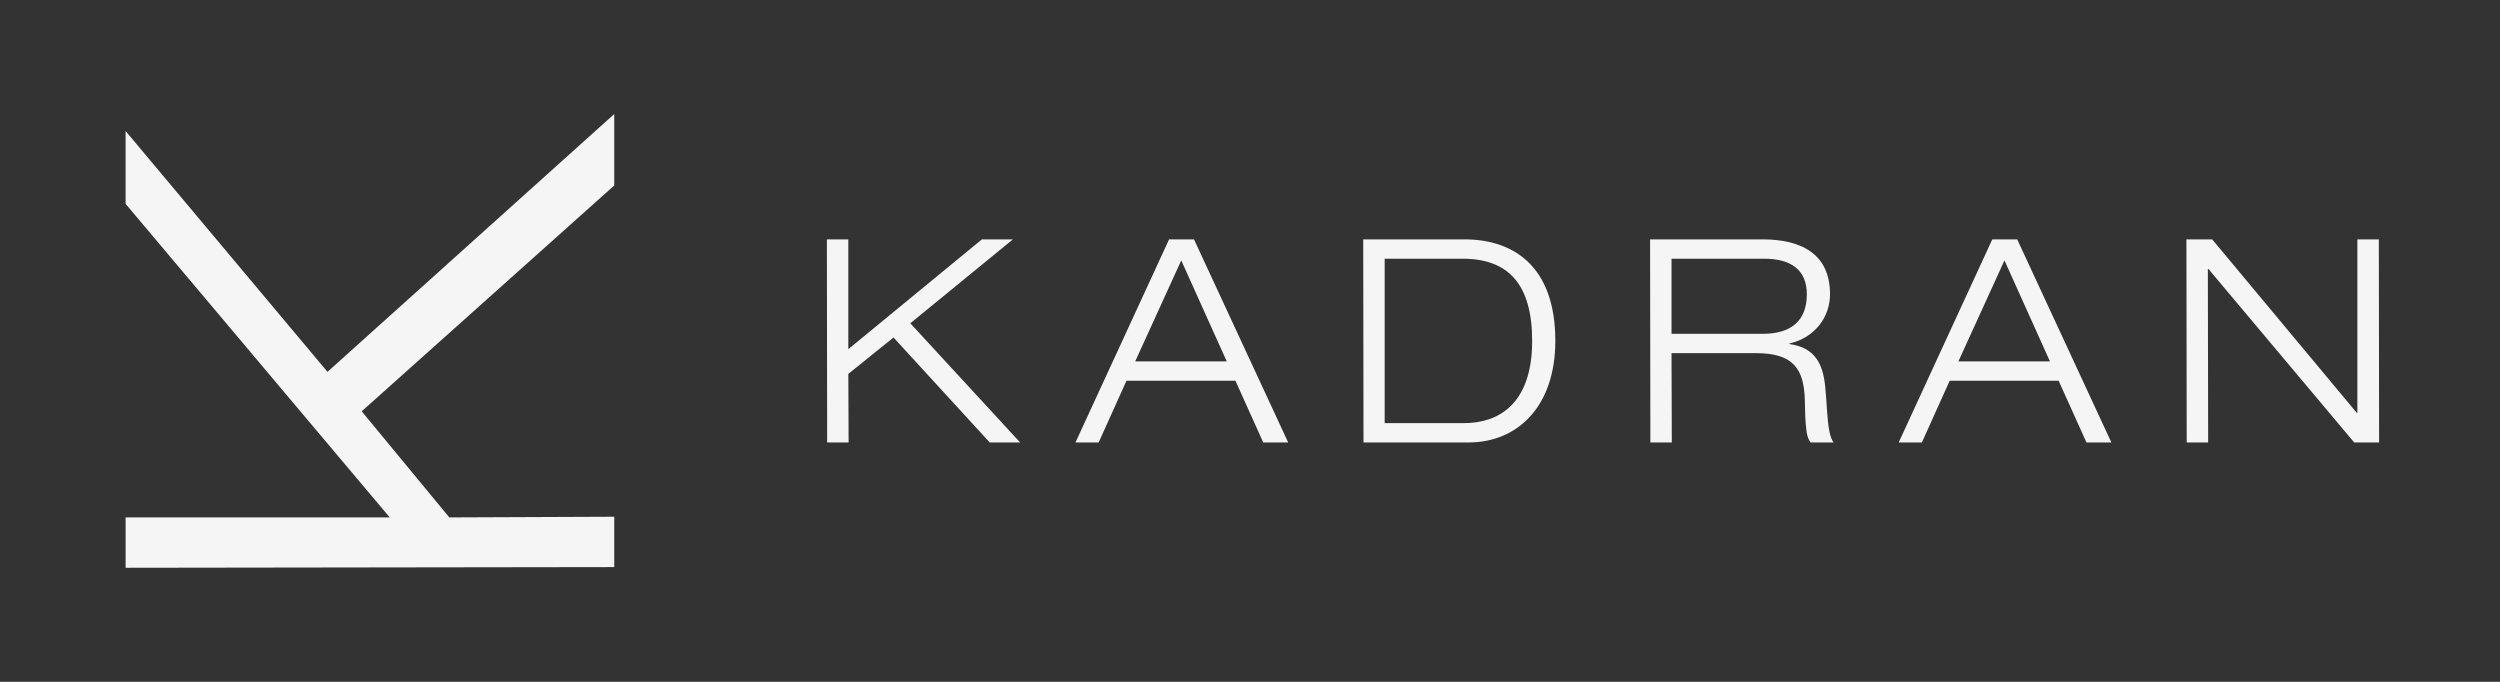 <svg xmlns="http://www.w3.org/2000/svg" width="176" height="48" fill="none" viewBox="0 0 176 48" style="--wc-icon-fill: rgb(255, 255, 255);"><rect x="0" y="0" width="176" height="48" fill="#333333" stroke="none"/><g clip-path="url(#a)"><path fill="#F5F5F5" d="M8.842 36.427h18.597L8.842 14.35V9.225l14.213 16.953 20.187-18.15v5.03L25.464 28.956l6.168 7.47 11.611-.048v3.545l-34.4.048v-3.544l-.001-.001Z"></path></g><g fill="#F5F5F5" clip-path="url(#b)"><path d="M59.722 16.852v7.73l9.404-7.73h2.183l-7.222 5.907 7.731 8.39h-2.141l-6.773-7.389-3.182 2.563.02 4.826h-1.51l-.02-14.297h1.51ZM84.058 16.852l6.63 14.297h-1.755l-1.958-4.345h-7.67l-1.959 4.345h-1.632l6.59-14.297h1.754Zm-4.142 8.59h6.447l-3.203-7.109-3.243 7.11ZM103.111 16.852c3.325 0 6.384 1.782 6.384 7.148 0 4.586-2.631 7.15-6.119 7.15h-7.385l-.02-14.298h7.14Zm-.041 12.936c2.325 0 4.794-1.242 4.794-5.788 0-3.985-1.673-5.787-4.896-5.787h-5.487v11.575h5.589ZM124.08 16.852c2.734 0 4.753 1.02 4.753 3.864 0 1.562-1.02 3.044-2.856 3.465v.04c1.857.26 2.346 1.462 2.51 2.923.122 1.122.122 2.323.306 3.245.061.28.163.64.305.76h-1.631c-.184-.24-.245-.5-.286-.78-.102-.741-.102-1.382-.122-2.223-.062-2.183-.816-3.284-3.427-3.284h-5.957l.02 6.287h-1.509l-.02-14.297h7.914Zm.021 6.648c1.978 0 3.1-.901 3.1-2.784 0-1.722-1.122-2.503-2.998-2.503h-6.528V23.5h6.426ZM142.011 16.852l6.63 14.297h-1.754l-1.959-4.345h-7.67l-1.958 4.345h-1.632l6.589-14.297h1.754Zm-4.141 8.59h6.446l-3.202-7.109-3.244 7.11ZM155.739 16.852l10.179 12.215h.041V16.852h1.51l.02 14.297h-1.754l-10.261-12.215h-.041l.021 12.215h-1.51l-.02-14.297h1.815Z"></path></g><defs><clipPath id="a"><path fill="#fff" d="M8.17 6.128h35.745v35.745H8.17z"></path></clipPath><clipPath id="b"><path fill="#fff" d="M58.213 16.851H167.49V31.15H58.213z"></path></clipPath></defs></svg>